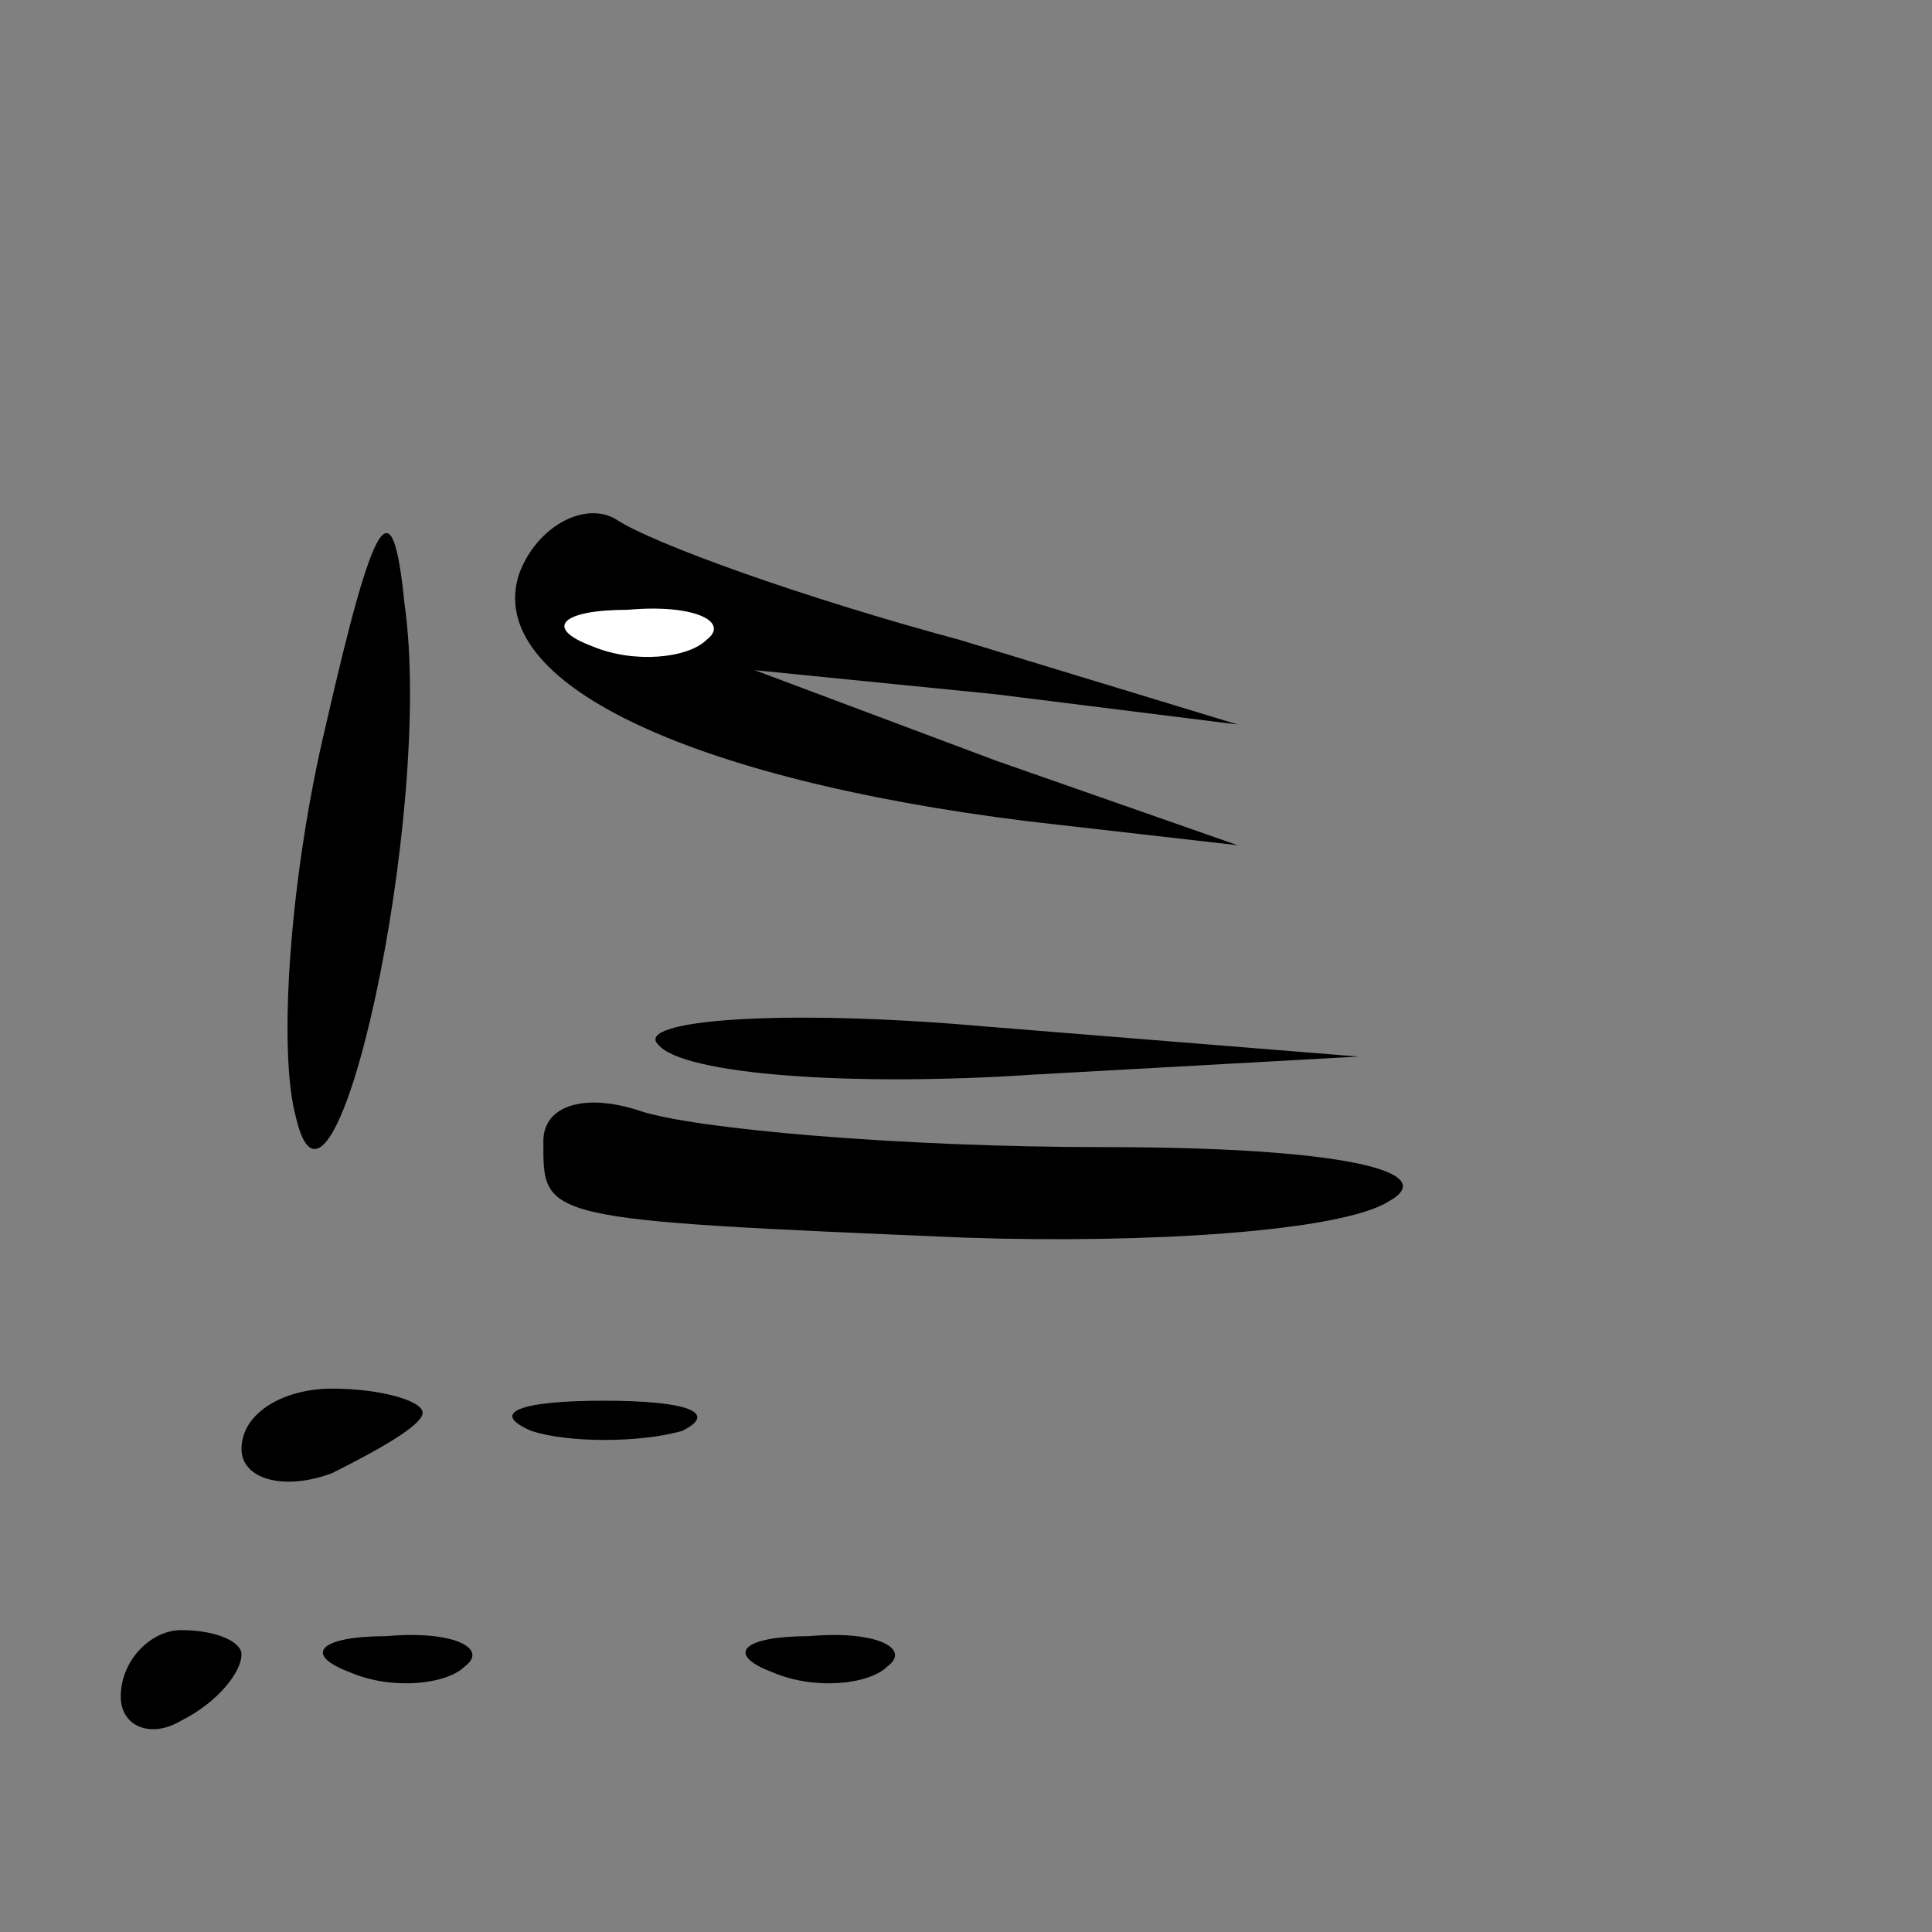 <?xml version="1.0" standalone="no"?>
<!DOCTYPE svg PUBLIC "-//W3C//DTD SVG 20010904//EN"
 "http://www.w3.org/TR/2001/REC-SVG-20010904/DTD/svg10.dtd">
<svg version="1.0" xmlns="http://www.w3.org/2000/svg"
 width="32pt" height="32pt" viewBox="0 0 32 32"
 preserveAspectRatio="xMidYMid meet">
<rect x="0" y="0" width="32" height="32" fill="#808080" stroke="none"/>
<g transform="translate(0,32) scale(0.1,-0.1)"
fill="#000000" stroke="none">
<path fill="#000000" stroke="none" d="M54 200 c-6 -25 -8 -54 -5 -65 6 -26
23 50 18 85 -2 20 -5 15 -13 -20z"/>
<path fill="#000000" stroke="none" d="M86 225 c-6 -18 28 -34 84 -41 l35 -4
-40 14 -40 15 40 -4 40 -5 -46 14 c-26 7 -51 16 -57 20 -5 3 -13 -1 -16 -9z"/>
<path fill="#ffffff" stroke="none" d="M117 214 c-3 -3 -12 -4 -19 -1 -8 3 -5
6 6 6 11 1 17 -2 13 -5z"/>
<path fill="#000000" stroke="none" d="M109 147 c4 -5 32 -7 62 -5 l54 3 -62
5 c-34 3 -58 1 -54 -3z"/>
<path fill="#000000" stroke="none" d="M90 131 c0 -13 -1 -13 70 -16 30 -1 62
1 70 6 9 5 -8 9 -47 9 -34 0 -68 3 -77 6 -9 3 -16 1 -16 -5z"/>
<path fill="#000000" stroke="none" d="M40 80 c0 -5 7 -7 15 -4 8 4 15 8 15
10 0 2 -7 4 -15 4 -8 0 -15 -4 -15 -10z"/>
<path fill="#000000" stroke="none" d="M88 83 c6 -2 18 -2 25 0 6 3 1 5 -13 5
-14 0 -19 -2 -12 -5z"/>
<path fill="#000000" stroke="none" d="M20 39 c0 -5 5 -7 10 -4 6 3 10 8 10
11 0 2 -4 4 -10 4 -5 0 -10 -5 -10 -11z"/>
<path fill="#000000" stroke="none" d="M58 43 c7 -3 16 -2 19 1 4 3 -2 6 -13
5 -11 0 -14 -3 -6 -6z"/>
<path fill="#000000" stroke="none" d="M128 43 c7 -3 16 -2 19 1 4 3 -2 6 -13
5 -11 0 -14 -3 -6 -6z"/>
</g>
</svg>
